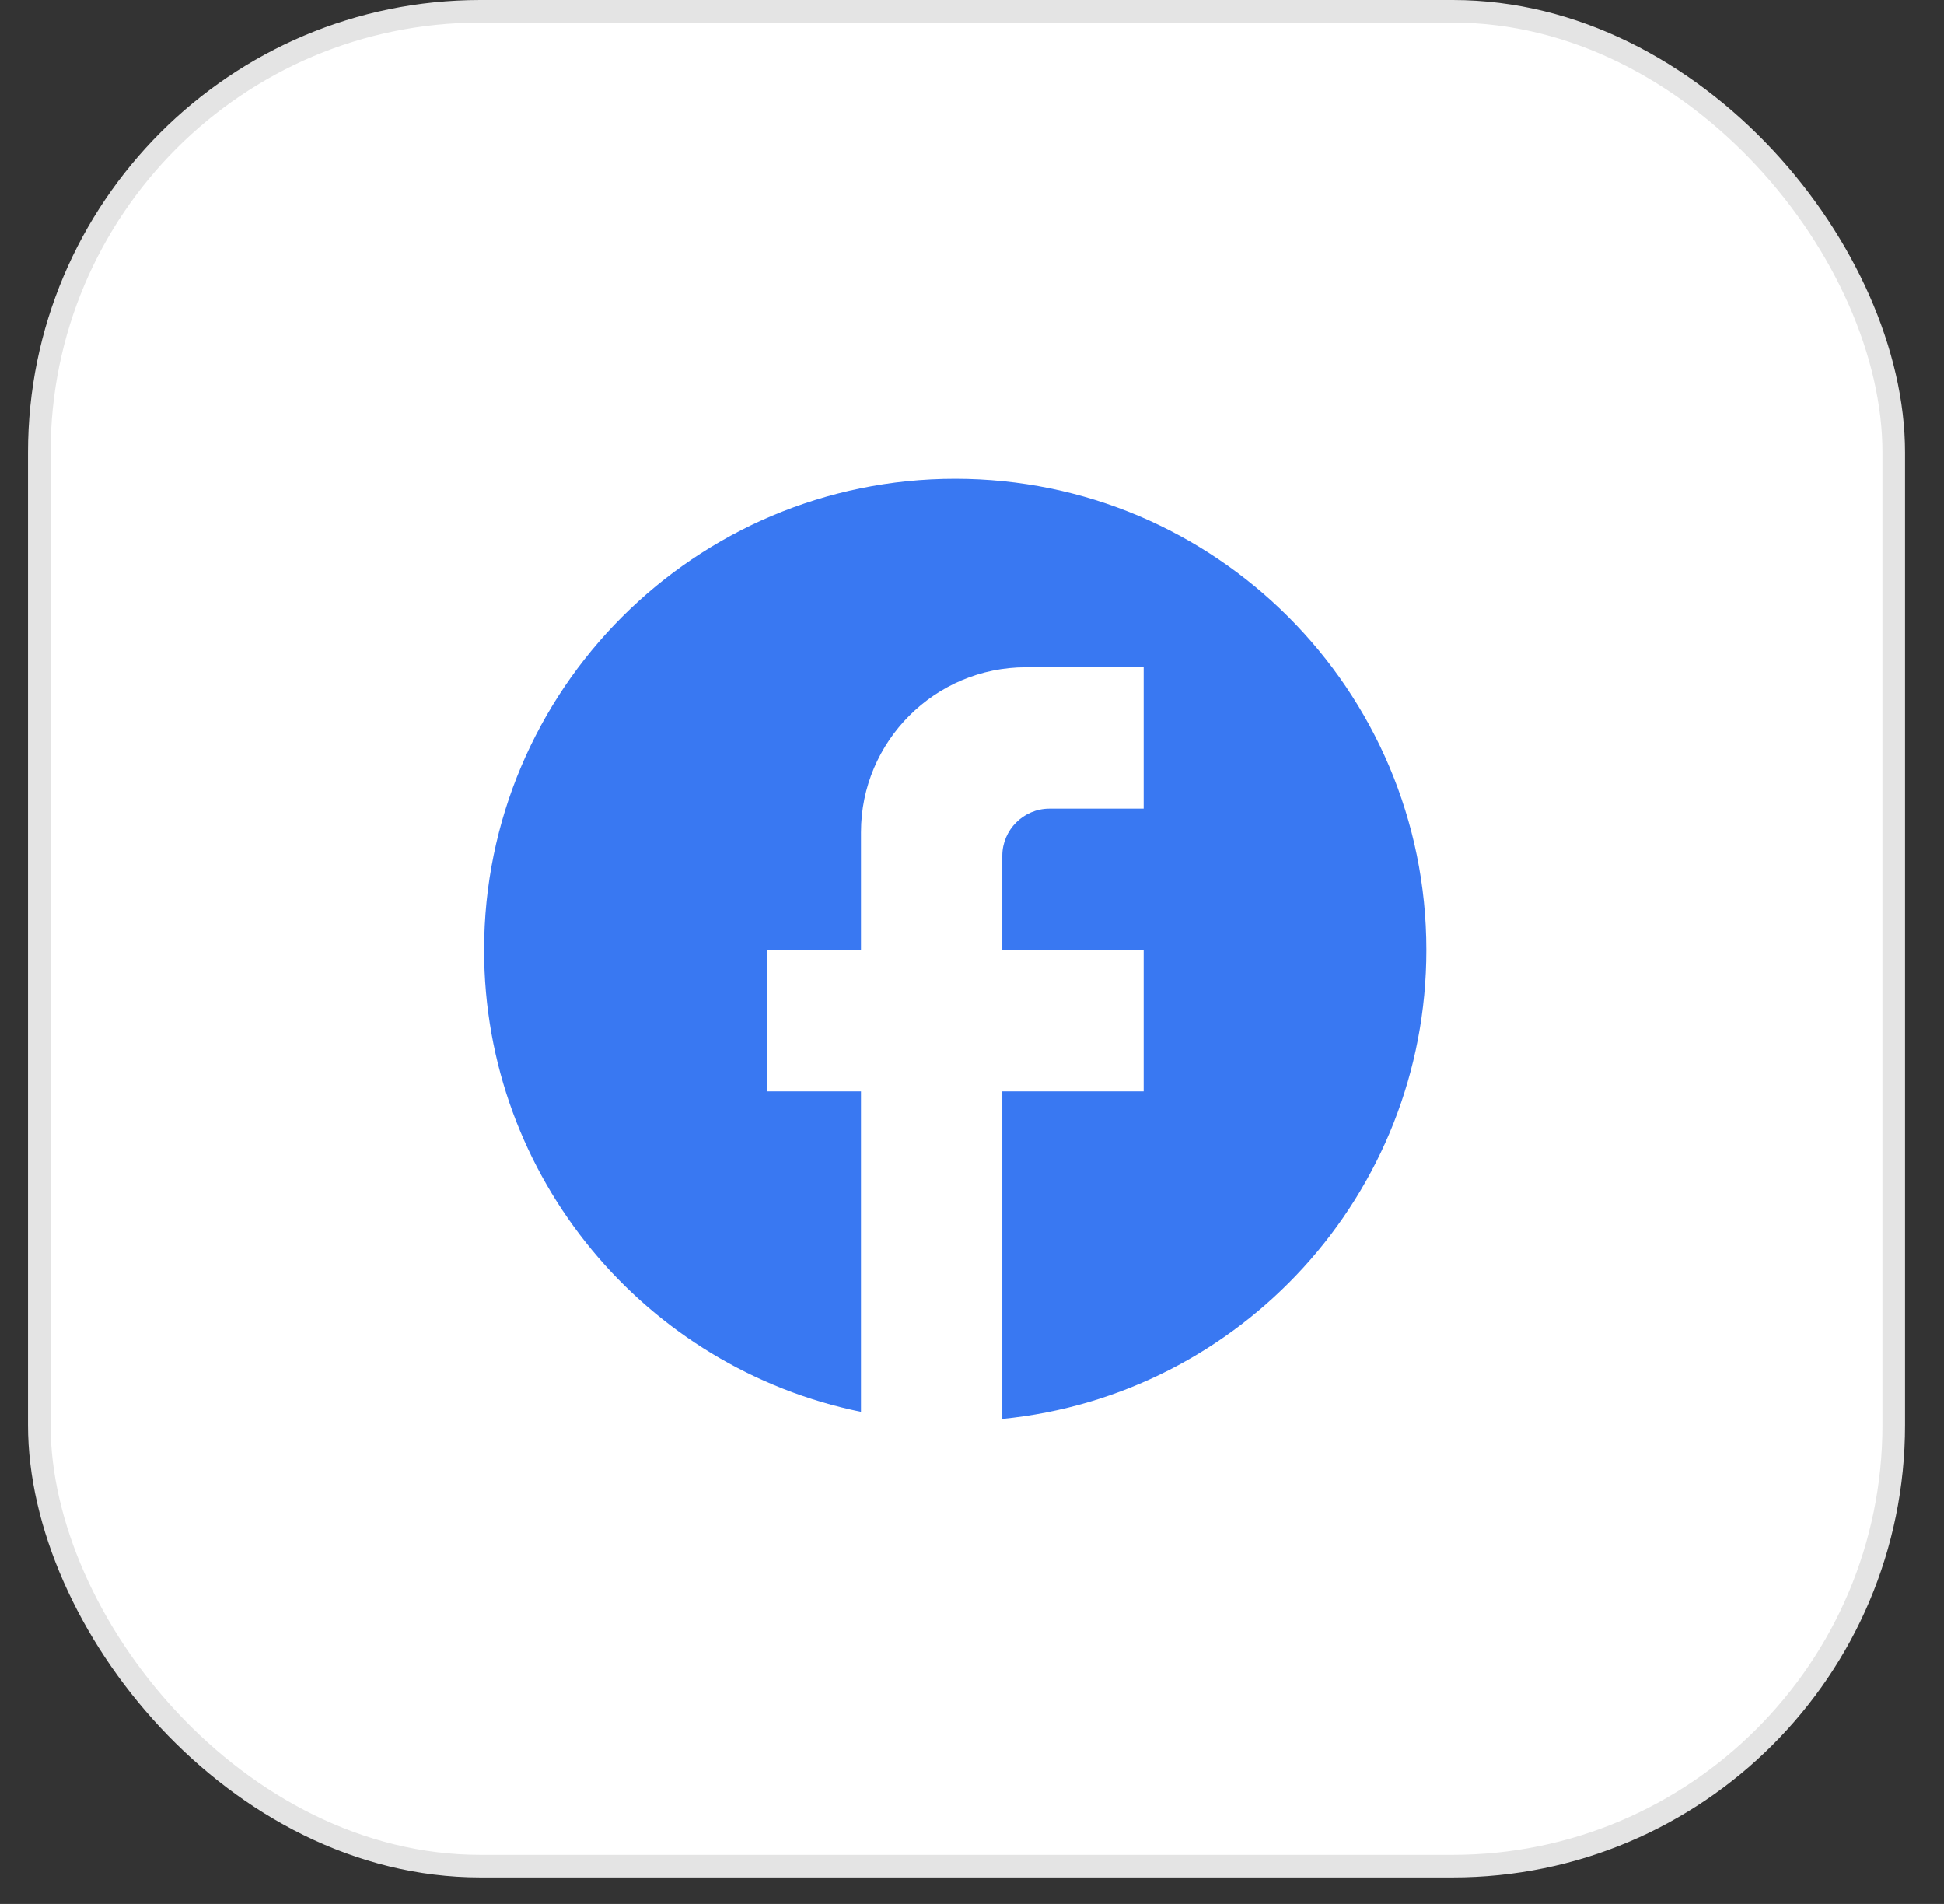 <svg width="48" height="47" viewBox="0 0 48 47" fill="none" xmlns="http://www.w3.org/2000/svg">
<rect x="0" y="0" width="48" height="47" fill="#333333" stroke="none"/>
<rect x="0.971" y="0.279" width="45.788" height="45.788" rx="10.889" fill="white" stroke="#E4E4E4" stroke-width="0.558"/>
<path d="M35.219 23.452C35.219 17.031 30.007 11.819 23.586 11.819C17.165 11.819 11.953 17.031 11.953 23.452C11.953 29.082 15.955 33.771 21.259 34.852V26.942H18.933V23.452H21.259V20.544C21.259 18.299 23.086 16.472 25.331 16.472H28.239V19.962H25.913C25.273 19.962 24.749 20.486 24.749 21.125V23.452H28.239V26.942H24.749V35.027C30.624 34.445 35.219 29.49 35.219 23.452Z" fill="#3978F2"/>
</svg>
